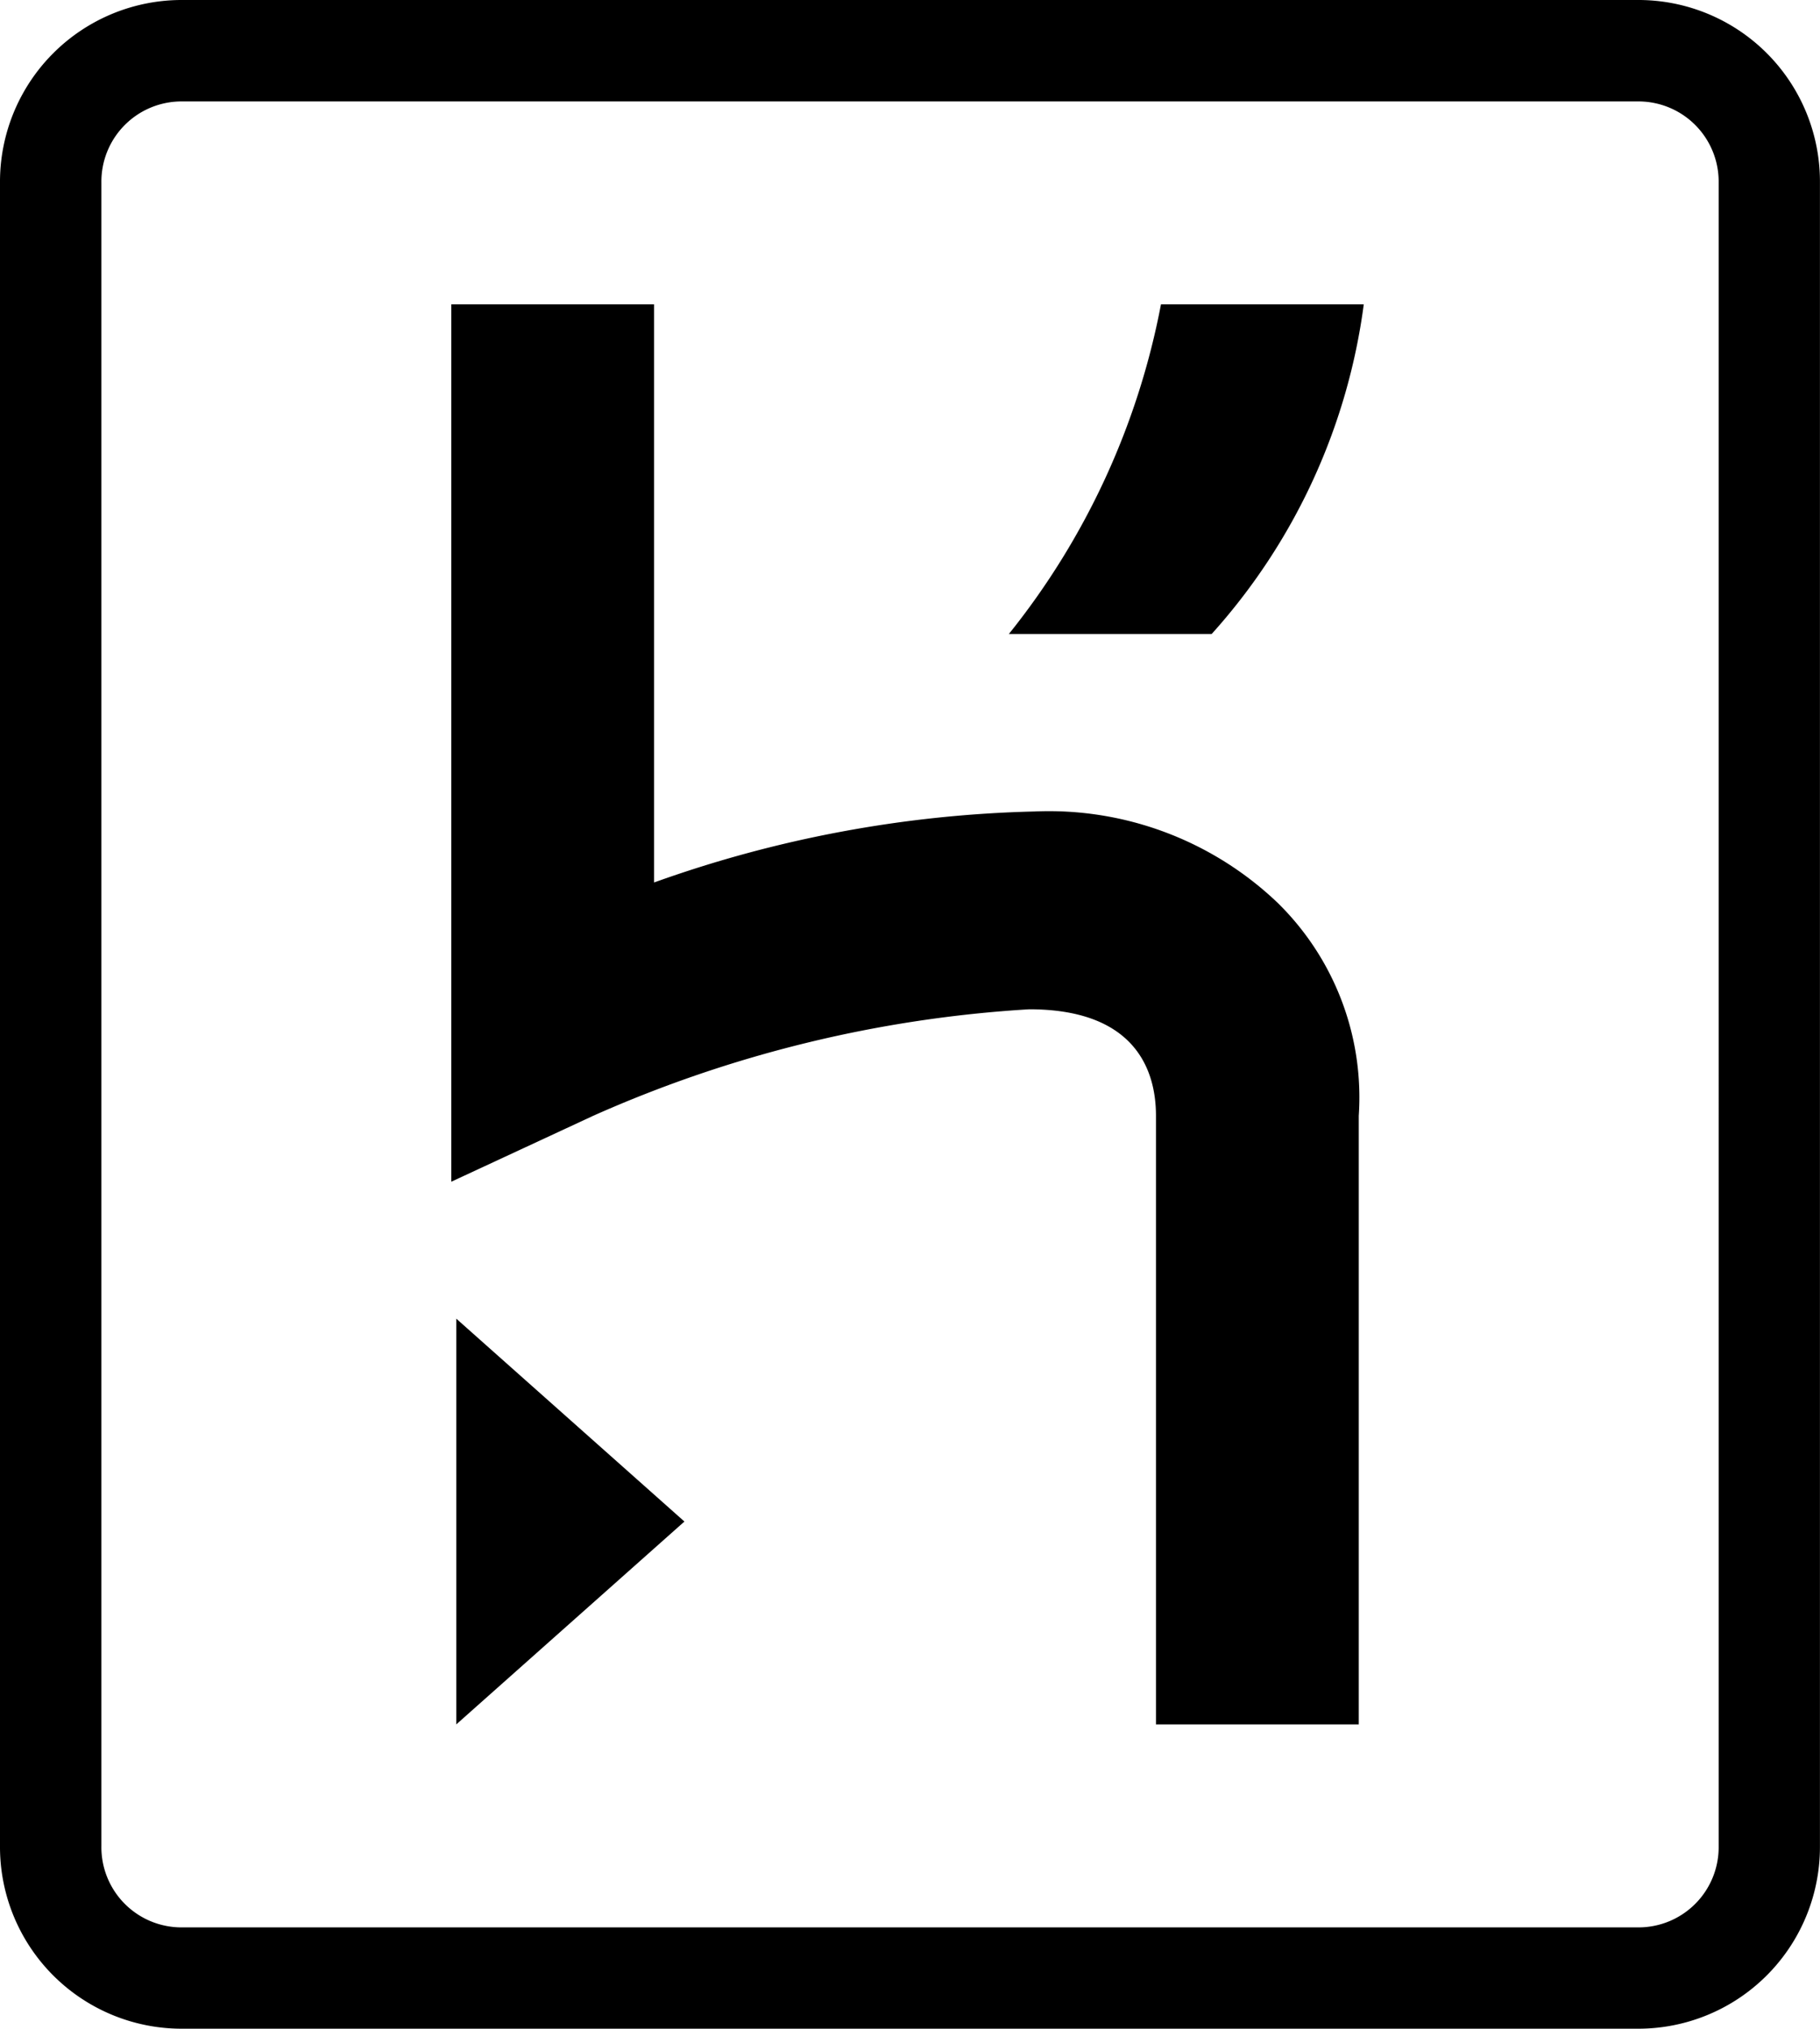 <svg xmlns="http://www.w3.org/2000/svg" width="32.309" height="36" viewBox="0 0 32.309 36">
  <path id="Icon_simple-heroku" data-name="Icon simple-heroku" d="M30.915,0H5.085a3.226,3.226,0,0,0-3.24,3.24V32.762A3.226,3.226,0,0,0,5.085,36h25.83a3.226,3.226,0,0,0,3.238-3.238V3.24A3.223,3.223,0,0,0,30.915,0Zm1.44,32.762a1.423,1.423,0,0,1-1.44,1.44H5.085a1.422,1.422,0,0,1-1.44-1.44V3.24A1.423,1.423,0,0,1,5.085,1.8h25.83a1.424,1.424,0,0,1,1.44,1.441ZM9.945,30.6l4.05-3.6-4.05-3.6ZM24.525,16.02a5.879,5.879,0,0,0-4.319-1.62,21.486,21.486,0,0,0-6.75,1.26V5.4h-3.6V20.97l2.52-1.17a22.291,22.291,0,0,1,7.74-1.89c1.8,0,2.25.99,2.25,1.89V30.6h3.6V19.8a4.832,4.832,0,0,0-1.441-3.78Zm-4.77-4.77h3.6a10.861,10.861,0,0,0,2.7-5.85h-3.6a13.315,13.315,0,0,1-2.7,5.85Z" transform="translate(-1.845)"/>
</svg>
